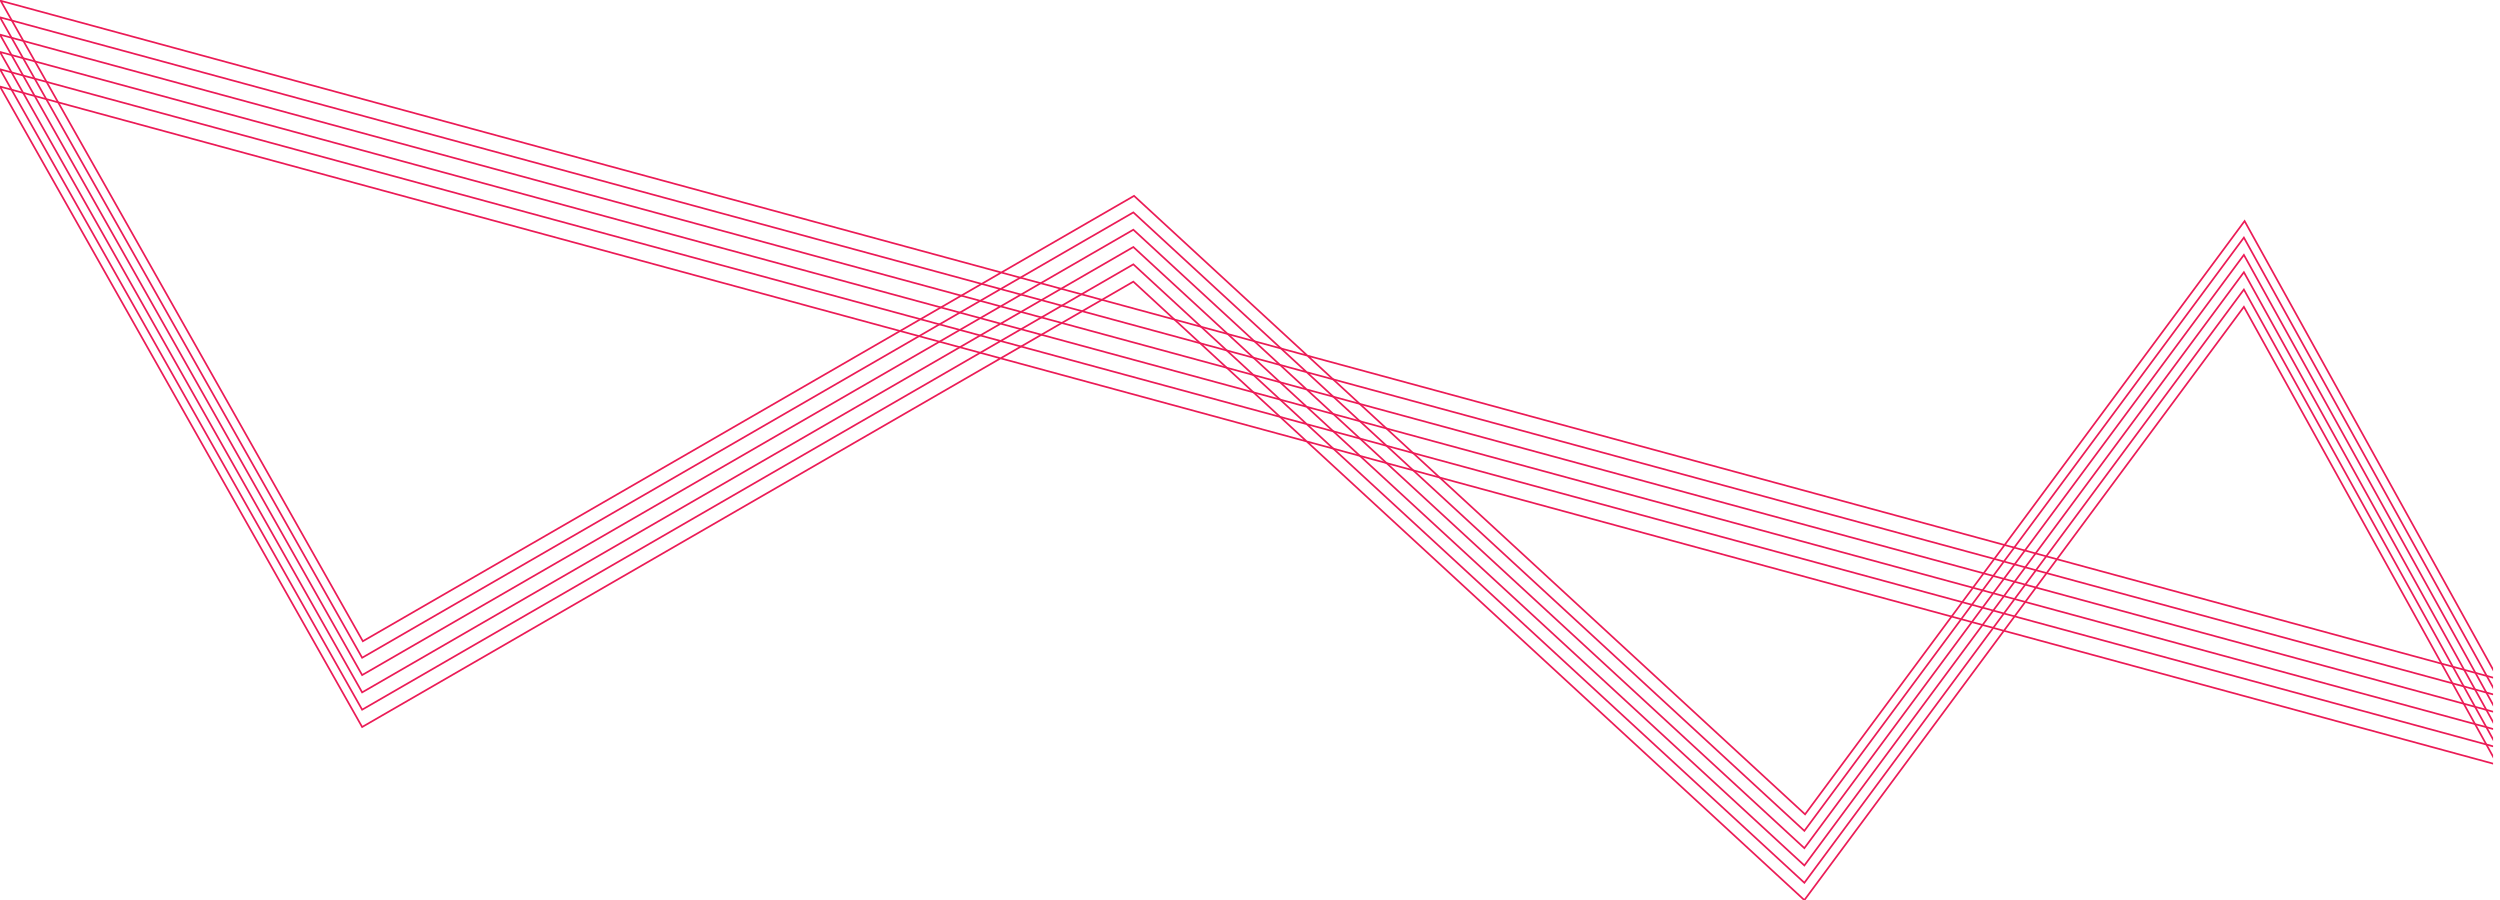 <?xml version="1.0" encoding="utf-8" ?>
<svg xmlns="http://www.w3.org/2000/svg" xmlns:xlink="http://www.w3.org/1999/xlink" width="1444" height="520">
	<defs>
		<clipPath id="clip_0">
			<rect y="-990" width="1440" height="3495" clip-rule="evenodd"/>
		</clipPath>
	</defs>
	<g clip-path="url(#clip_0)">
		<path fill="none" stroke="rgb(235,27,86)" stroke-width="1" stroke-miterlimit="4" transform="translate(0.406 0.453)" d="M0 0L209.172 369.914L654.617 112.68L1042.2 469.898L1296.07 127.234L1442.63 391.789L0 0L209.172 369.914L654.617 112.68L1042.2 469.898L1296.07 127.234L1442.63 391.789"/>
	</g>
	<defs>
		<clipPath id="clip_1">
			<rect y="-990" width="1440" height="3495" clip-rule="evenodd"/>
		</clipPath>
	</defs>
	<g clip-path="url(#clip_1)">
		<path fill="none" stroke="rgb(235,27,86)" stroke-width="1" stroke-miterlimit="4" transform="translate(0 10)" d="M0 0L209.172 369.914L654.617 112.68L1042.2 469.898L1296.07 127.234L1442.63 391.789L0 0L209.172 369.914L654.617 112.68L1042.2 469.898L1296.07 127.234L1442.63 391.789"/>
	</g>
	<defs>
		<clipPath id="clip_2">
			<rect y="-990" width="1440" height="3495" clip-rule="evenodd"/>
		</clipPath>
	</defs>
	<g clip-path="url(#clip_2)">
		<path fill="none" stroke="rgb(235,27,86)" stroke-width="1" stroke-miterlimit="4" transform="translate(0 20)" d="M0 0L209.172 369.914L654.617 112.68L1042.2 469.898L1296.07 127.234L1442.63 391.789L0 0L209.172 369.914L654.617 112.68L1042.2 469.898L1296.07 127.234L1442.63 391.789"/>
	</g>
	<defs>
		<clipPath id="clip_3">
			<rect y="-990" width="1440" height="3495" clip-rule="evenodd"/>
		</clipPath>
	</defs>
	<g clip-path="url(#clip_3)">
		<path fill="none" stroke="rgb(235,27,86)" stroke-width="1" stroke-miterlimit="4" transform="translate(0 30)" d="M0 0L209.172 369.914L654.617 112.68L1042.2 469.898L1296.07 127.234L1442.63 391.789L0 0L209.172 369.914L654.617 112.68L1042.2 469.898L1296.07 127.234L1442.63 391.789"/>
	</g>
	<defs>
		<clipPath id="clip_4">
			<rect y="-990" width="1440" height="3495" clip-rule="evenodd"/>
		</clipPath>
	</defs>
	<g clip-path="url(#clip_4)">
		<path fill="none" stroke="rgb(235,27,86)" stroke-width="1" stroke-miterlimit="4" transform="translate(0 40)" d="M0 0L209.172 369.914L654.617 112.68L1042.2 469.898L1296.07 127.234L1442.63 391.789L0 0L209.172 369.914L654.617 112.68L1042.2 469.898L1296.07 127.234L1442.63 391.789"/>
	</g>
	<defs>
		<clipPath id="clip_5">
			<rect y="-990" width="1440" height="3495" clip-rule="evenodd"/>
		</clipPath>
	</defs>
	<g clip-path="url(#clip_5)">
		<path fill="none" stroke="rgb(235,27,86)" stroke-width="1" stroke-miterlimit="4" transform="translate(0 50)" d="M0 0L209.172 369.914L654.617 112.68L1042.2 469.898L1296.07 127.234L1442.63 391.789L0 0L209.172 369.914L654.617 112.68L1042.2 469.898L1296.07 127.234L1442.63 391.789"/>
	</g>
</svg>
